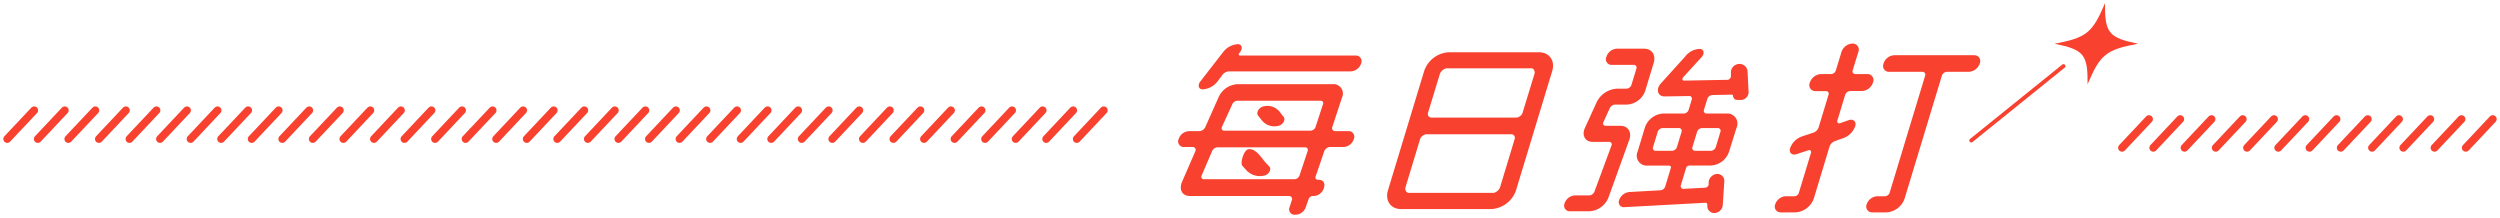 <svg id="圖層_1" data-name="圖層 1" xmlns="http://www.w3.org/2000/svg" viewBox="0 0 574 50">
  <defs>
    <style>
      .cls-1, .cls-2 {
        fill: #f8412e;
      }

      .cls-2, .cls-3 {
        stroke: #f8412e;
        stroke-linecap: round;
        stroke-linejoin: round;
      }

      .cls-2 {
        stroke-width: 0.9px;
      }

      .cls-3 {
        fill: none;
        stroke-width: 1.8px;
      }
    </style>
  </defs>
  <g>
    <path class="cls-1" d="M483.31.73c-.06,6.83.84,7.94,7.59,9.31-7.33,1.36-8.71,2.47-11.59,9.3.06-6.83-.84-7.94-7.59-9.3C479.05,8.67,480.43,7.56,483.31.73Z"/>
    <line class="cls-2" x1="452.6" y1="32.26" x2="473.78" y2="15.18"/>
    <g>
      <path class="cls-1" d="M327,16.28A6.33,6.33,0,0,1,332.61,12h20.76c2.4,0,3.76,2,3,4.37l-8.29,27.32A6.37,6.37,0,0,1,342.44,48H321.68c-2.38,0-3.72-1.93-3-4.32Zm25.34.61c.13-.44-.21-1.2-.66-1.2H332.05a2.15,2.15,0,0,0-1.43,1.2L327.84,26a.83.83,0,0,0,.76,1h19.62a1.76,1.76,0,0,0,1.33-1ZM322.68,43.08c-.14.45.21,1.2.7,1.2H343a2.17,2.17,0,0,0,1.39-1.2l3.41-11.26a.84.84,0,0,0-.71-1H327.47a1.84,1.84,0,0,0-1.38,1Z"/>
      <path class="cls-1" d="M370.1,14.9A1.31,1.31,0,0,1,368.85,13a2.63,2.63,0,0,1,2.37-1.82h6.27c1.77,0,2.74,1.46,2.2,3.24l-1.92,6.35a4.72,4.72,0,0,1-4.17,3.24h-2.77a1.46,1.46,0,0,0-1.23.84l-1.46,3.2a.56.56,0,0,0,.5.84h3.43c1.73,0,2.66,1.47,2,3.24l-4.75,13.18a5,5,0,0,1-4.42,3.2h-4.41a1.29,1.29,0,0,1-1.26-1.82,2.63,2.63,0,0,1,2.37-1.82h3.29a1.41,1.41,0,0,0,1.2-.89L370,33.41a.58.58,0,0,0-.54-.84h-3.83c-1.68,0-2.51-1.51-1.73-3.2l2.65-5.81a5.53,5.53,0,0,1,4.69-3.2h2.19a1.28,1.28,0,0,0,1.14-.84l1.15-3.77a.63.63,0,0,0-.63-.85Zm25.44,32.27a2,2,0,0,1-1.85,1.74A1.59,1.59,0,0,1,392,47.22V47a.42.42,0,0,0-.53-.44l-18.46,1A1.17,1.17,0,0,1,371.73,46a2.78,2.78,0,0,1,2.35-1.91l7.11-.4a1.28,1.28,0,0,0,1.15-.89l1.28-4.22c.15-.49-.23-.56-.71-.56h-4.73A2.28,2.28,0,0,1,376,34.8l1.66-5.49a4.72,4.72,0,0,1,4.17-3.24h4.73a1.25,1.25,0,0,0,1.15-.84l.72-2.38a.6.6,0,0,0-.65-.8l-5.61.09c-1.47,0-2-1.47-1-2.8L386.9,13a4.43,4.43,0,0,1,3.32-1.77c.94,0,1.23.93.57,1.77l-4.34,4.75c-.29.36-.14.76.15.76l9.94-.18a.87.87,0,0,0,.88-.8l0-1.06a1.94,1.94,0,0,1,1.82-1.78,1.82,1.82,0,0,1,2,1.78l.24,4.75a1.82,1.82,0,0,1-1.72,1.73h-.84a.94.94,0,0,1-1-1,.28.28,0,0,0-.29-.22l-4.48.09a1.28,1.28,0,0,0-1.15.89l-.77,2.51a.61.61,0,0,0,.63.84h4.65a2.31,2.31,0,0,1,2.21,3.24L397,34.8a4.65,4.65,0,0,1-4.16,3.2h-4.65c-.49,0-.91.07-1.06.56l-1.2,3.95a.62.62,0,0,0,.63.85l5-.27a.88.88,0,0,0,.75-.71l0-.67a2.1,2.1,0,0,1,1.91-1.77,1.6,1.6,0,0,1,1.68,1.77Zm-16-13.39a.62.62,0,0,0,.59.85h3.75a1.28,1.28,0,0,0,1.14-.85l1.06-3.49a.64.64,0,0,0-.62-.89h-3.75a1.3,1.3,0,0,0-1.11.89ZM395,30.29a.63.63,0,0,0-.57-.89h-3.63a1.31,1.31,0,0,0-1.16.89l-1.06,3.49a.63.63,0,0,0,.63.85h3.63a1.29,1.29,0,0,0,1.1-.85Z"/>
      <g>
        <path class="cls-1" d="M310.83,31.93a2.55,2.55,0,0,1-2.37,1.82h-3.14a1.55,1.55,0,0,0-1.28,1l-2,5.86a.52.52,0,0,0,.46.66h.23c1.06,0,1.58.76,1.26,1.82A2.56,2.56,0,0,1,301.65,45h-.32a1.13,1.13,0,0,0-.86.67l-.65,1.86a2.55,2.55,0,0,1-2.45,1.77,1.25,1.25,0,0,1-1.27-1.77l.52-1.6A.68.68,0,0,0,296,45H273.19c-1.68,0-2.55-1.37-1.82-3.19l3.07-7.06a.67.67,0,0,0-.55-1h-2a1.28,1.28,0,0,1-1.27-1.82A2.62,2.62,0,0,1,273,30.11h2.44a1.62,1.62,0,0,0,1.3-.94l3-6.73a5,5,0,0,1,4.49-3.11h21.67a2.17,2.17,0,0,1,2.21,3.11l-2.22,6.73a.69.69,0,0,0,.65.94h3.05A1.28,1.28,0,0,1,310.83,31.93Zm-13.61,9.22a1.28,1.28,0,0,0,1.14-.84l1.87-5.59c.15-.49-.08-.89-.57-.89H279.49a1.43,1.43,0,0,0-1.2.89l-2.4,5.59a.56.56,0,0,0,.5.84ZM300.91,30a1.25,1.25,0,0,0,1.14-.85l1.7-5.18a.57.57,0,0,0-.58-.84H284.11a1.34,1.34,0,0,0-1.19.84l-2.37,5.18a.57.57,0,0,0,.54.85Z"/>
        <path class="cls-1" d="M284.52,12.22c-.2.26-.09.53.18.53h26.56a1.31,1.31,0,0,1,1.26,1.82,2.63,2.63,0,0,1-2.37,1.82h-28a2,2,0,0,0-1.48.8l-1.09,1.46a4.66,4.66,0,0,1-3.42,1.87c-1,0-1.24-1-.52-1.87L280.8,12a4.63,4.63,0,0,1,3.42-1.86c.93,0,1.19,1,.47,1.86Z"/>
        <path class="cls-1" d="M294.73,26.83c.51.68-.21,1.88-1.22,2.06a3.69,3.69,0,0,1-3.71-1.16l-.95-1.19c-.51-.67.21-1.92,1.27-2.11a3.54,3.54,0,0,1,3.66,1.21Z"/>
        <path class="cls-1" d="M291.45,38.26c.56.62-.12,1.85-1.18,2.05a4.24,4.24,0,0,1-4-1.11l-1-1.11c-.61-.61.31-3.63,1.32-3.82,1.66-.3,3,1.89,3.83,2.88Z"/>
      </g>
      <g>
        <path class="cls-1" d="M453.26,12.68H434.92a2.72,2.72,0,0,0-2.57,2.5,1.35,1.35,0,0,0,1.47,1.31h7.57a.65.65,0,0,1,.62.9l-8.14,26.84a1.21,1.21,0,0,1-1.08.83H431a2.71,2.71,0,0,0-2.41,1.85h0a1.33,1.33,0,0,0,1.29,1.85h3.26a4.69,4.69,0,0,0,4.17-3.21l8.54-28.16a1.32,1.32,0,0,1,1.16-.9H452a2.81,2.81,0,0,0,2.27-1.31C455.1,13.94,454.53,12.68,453.26,12.68Z"/>
        <path class="cls-1" d="M424.83,20.9h2.72a2.8,2.8,0,0,0,2.5-2A1.38,1.38,0,0,0,428.72,17H426a.62.62,0,0,1-.63-.84L426.65,12a1.4,1.4,0,0,0-1.34-2,2.81,2.81,0,0,0-2.5,1.91l-1.3,4.26a1.21,1.21,0,0,1-1.09.84h-2.37a2.83,2.83,0,0,0-2.49,1.91,1.38,1.38,0,0,0,1.32,2h2.37a.6.6,0,0,1,.58.84l-2.27,7.48a1.92,1.92,0,0,1-1.16,1.2l-2.68.89A4.42,4.42,0,0,0,411,34.06c-.31,1,.46,1.69,1.5,1.33l2.68-.88c.44-.14.76.13.63.57L413,44.32a1.09,1.09,0,0,1-1,.74h-2a2.71,2.71,0,0,0-2.41,1.85h0a1.33,1.33,0,0,0,1.29,1.85h3.36a4.75,4.75,0,0,0,4.23-3.25l3.6-11.89a2.14,2.14,0,0,1,1.16-1.2l2-.71a4.47,4.47,0,0,0,2.75-2.8c.3-1-.51-1.68-1.5-1.33l-2,.71c-.4.13-.76-.13-.63-.58l1.8-5.93A1.31,1.31,0,0,1,424.83,20.9Z"/>
      </g>
    </g>
  </g>
  <g>
    <line class="cls-3" x1="1.66" y1="31.91" x2="7.85" y2="25.33"/>
    <line class="cls-3" x1="8.68" y1="31.91" x2="14.87" y2="25.33"/>
    <line class="cls-3" x1="15.69" y1="31.91" x2="21.89" y2="25.33"/>
    <line class="cls-3" x1="22.71" y1="31.91" x2="28.9" y2="25.33"/>
    <line class="cls-3" x1="29.73" y1="31.91" x2="35.92" y2="25.33"/>
    <line class="cls-3" x1="36.74" y1="31.91" x2="42.93" y2="25.33"/>
    <line class="cls-3" x1="43.76" y1="31.91" x2="49.95" y2="25.33"/>
    <line class="cls-3" x1="50.77" y1="31.91" x2="56.97" y2="25.33"/>
    <line class="cls-3" x1="57.79" y1="31.91" x2="63.98" y2="25.33"/>
    <line class="cls-3" x1="64.81" y1="31.91" x2="71" y2="25.33"/>
    <line class="cls-3" x1="71.82" y1="31.91" x2="78.02" y2="25.33"/>
    <line class="cls-3" x1="78.84" y1="31.91" x2="85.03" y2="25.33"/>
    <line class="cls-3" x1="85.86" y1="31.91" x2="92.05" y2="25.33"/>
    <line class="cls-3" x1="92.87" y1="31.91" x2="99.06" y2="25.33"/>
    <line class="cls-3" x1="99.89" y1="31.91" x2="106.08" y2="25.33"/>
    <line class="cls-3" x1="106.9" y1="31.91" x2="113.1" y2="25.33"/>
    <line class="cls-3" x1="113.92" y1="31.91" x2="120.11" y2="25.33"/>
    <line class="cls-3" x1="120.94" y1="31.91" x2="127.13" y2="25.33"/>
    <line class="cls-3" x1="127.95" y1="31.91" x2="134.15" y2="25.33"/>
    <line class="cls-3" x1="134.97" y1="31.91" x2="141.16" y2="25.33"/>
    <line class="cls-3" x1="141.99" y1="31.91" x2="148.18" y2="25.33"/>
    <line class="cls-3" x1="149" y1="31.91" x2="155.19" y2="25.33"/>
    <line class="cls-3" x1="156.02" y1="31.91" x2="162.21" y2="25.33"/>
    <line class="cls-3" x1="163.03" y1="31.91" x2="169.23" y2="25.33"/>
    <line class="cls-3" x1="170.05" y1="31.91" x2="176.24" y2="25.33"/>
    <line class="cls-3" x1="177.07" y1="31.91" x2="183.26" y2="25.33"/>
    <line class="cls-3" x1="184.08" y1="31.91" x2="190.27" y2="25.33"/>
    <line class="cls-3" x1="191.1" y1="31.91" x2="197.29" y2="25.33"/>
    <line class="cls-3" x1="198.12" y1="31.91" x2="204.31" y2="25.33"/>
    <line class="cls-3" x1="205.13" y1="31.91" x2="211.32" y2="25.33"/>
    <line class="cls-3" x1="212.15" y1="31.91" x2="218.34" y2="25.33"/>
    <line class="cls-3" x1="219.16" y1="31.91" x2="225.36" y2="25.33"/>
    <line class="cls-3" x1="226.18" y1="31.91" x2="232.37" y2="25.33"/>
    <line class="cls-3" x1="233.2" y1="31.91" x2="239.39" y2="25.33"/>
    <line class="cls-3" x1="240.21" y1="31.91" x2="246.4" y2="25.33"/>
    <line class="cls-3" x1="247.23" y1="31.91" x2="253.42" y2="25.33"/>
  </g>
  <g>
    <line class="cls-3" x1="487.22" y1="33.93" x2="493.41" y2="27.35"/>
    <line class="cls-3" x1="494.39" y1="33.93" x2="500.58" y2="27.35"/>
    <line class="cls-3" x1="501.57" y1="33.93" x2="507.76" y2="27.35"/>
    <line class="cls-3" x1="508.74" y1="33.93" x2="514.93" y2="27.35"/>
    <line class="cls-3" x1="515.92" y1="33.93" x2="522.11" y2="27.35"/>
    <line class="cls-3" x1="523.09" y1="33.93" x2="529.29" y2="27.35"/>
    <line class="cls-3" x1="530.27" y1="33.93" x2="536.46" y2="27.35"/>
    <line class="cls-3" x1="537.44" y1="33.93" x2="543.64" y2="27.35"/>
    <line class="cls-3" x1="544.62" y1="33.93" x2="550.81" y2="27.35"/>
    <line class="cls-3" x1="551.8" y1="33.93" x2="557.99" y2="27.35"/>
    <line class="cls-3" x1="558.97" y1="33.93" x2="565.16" y2="27.35"/>
    <line class="cls-3" x1="566.15" y1="33.93" x2="572.34" y2="27.35"/>
  </g>
</svg>
